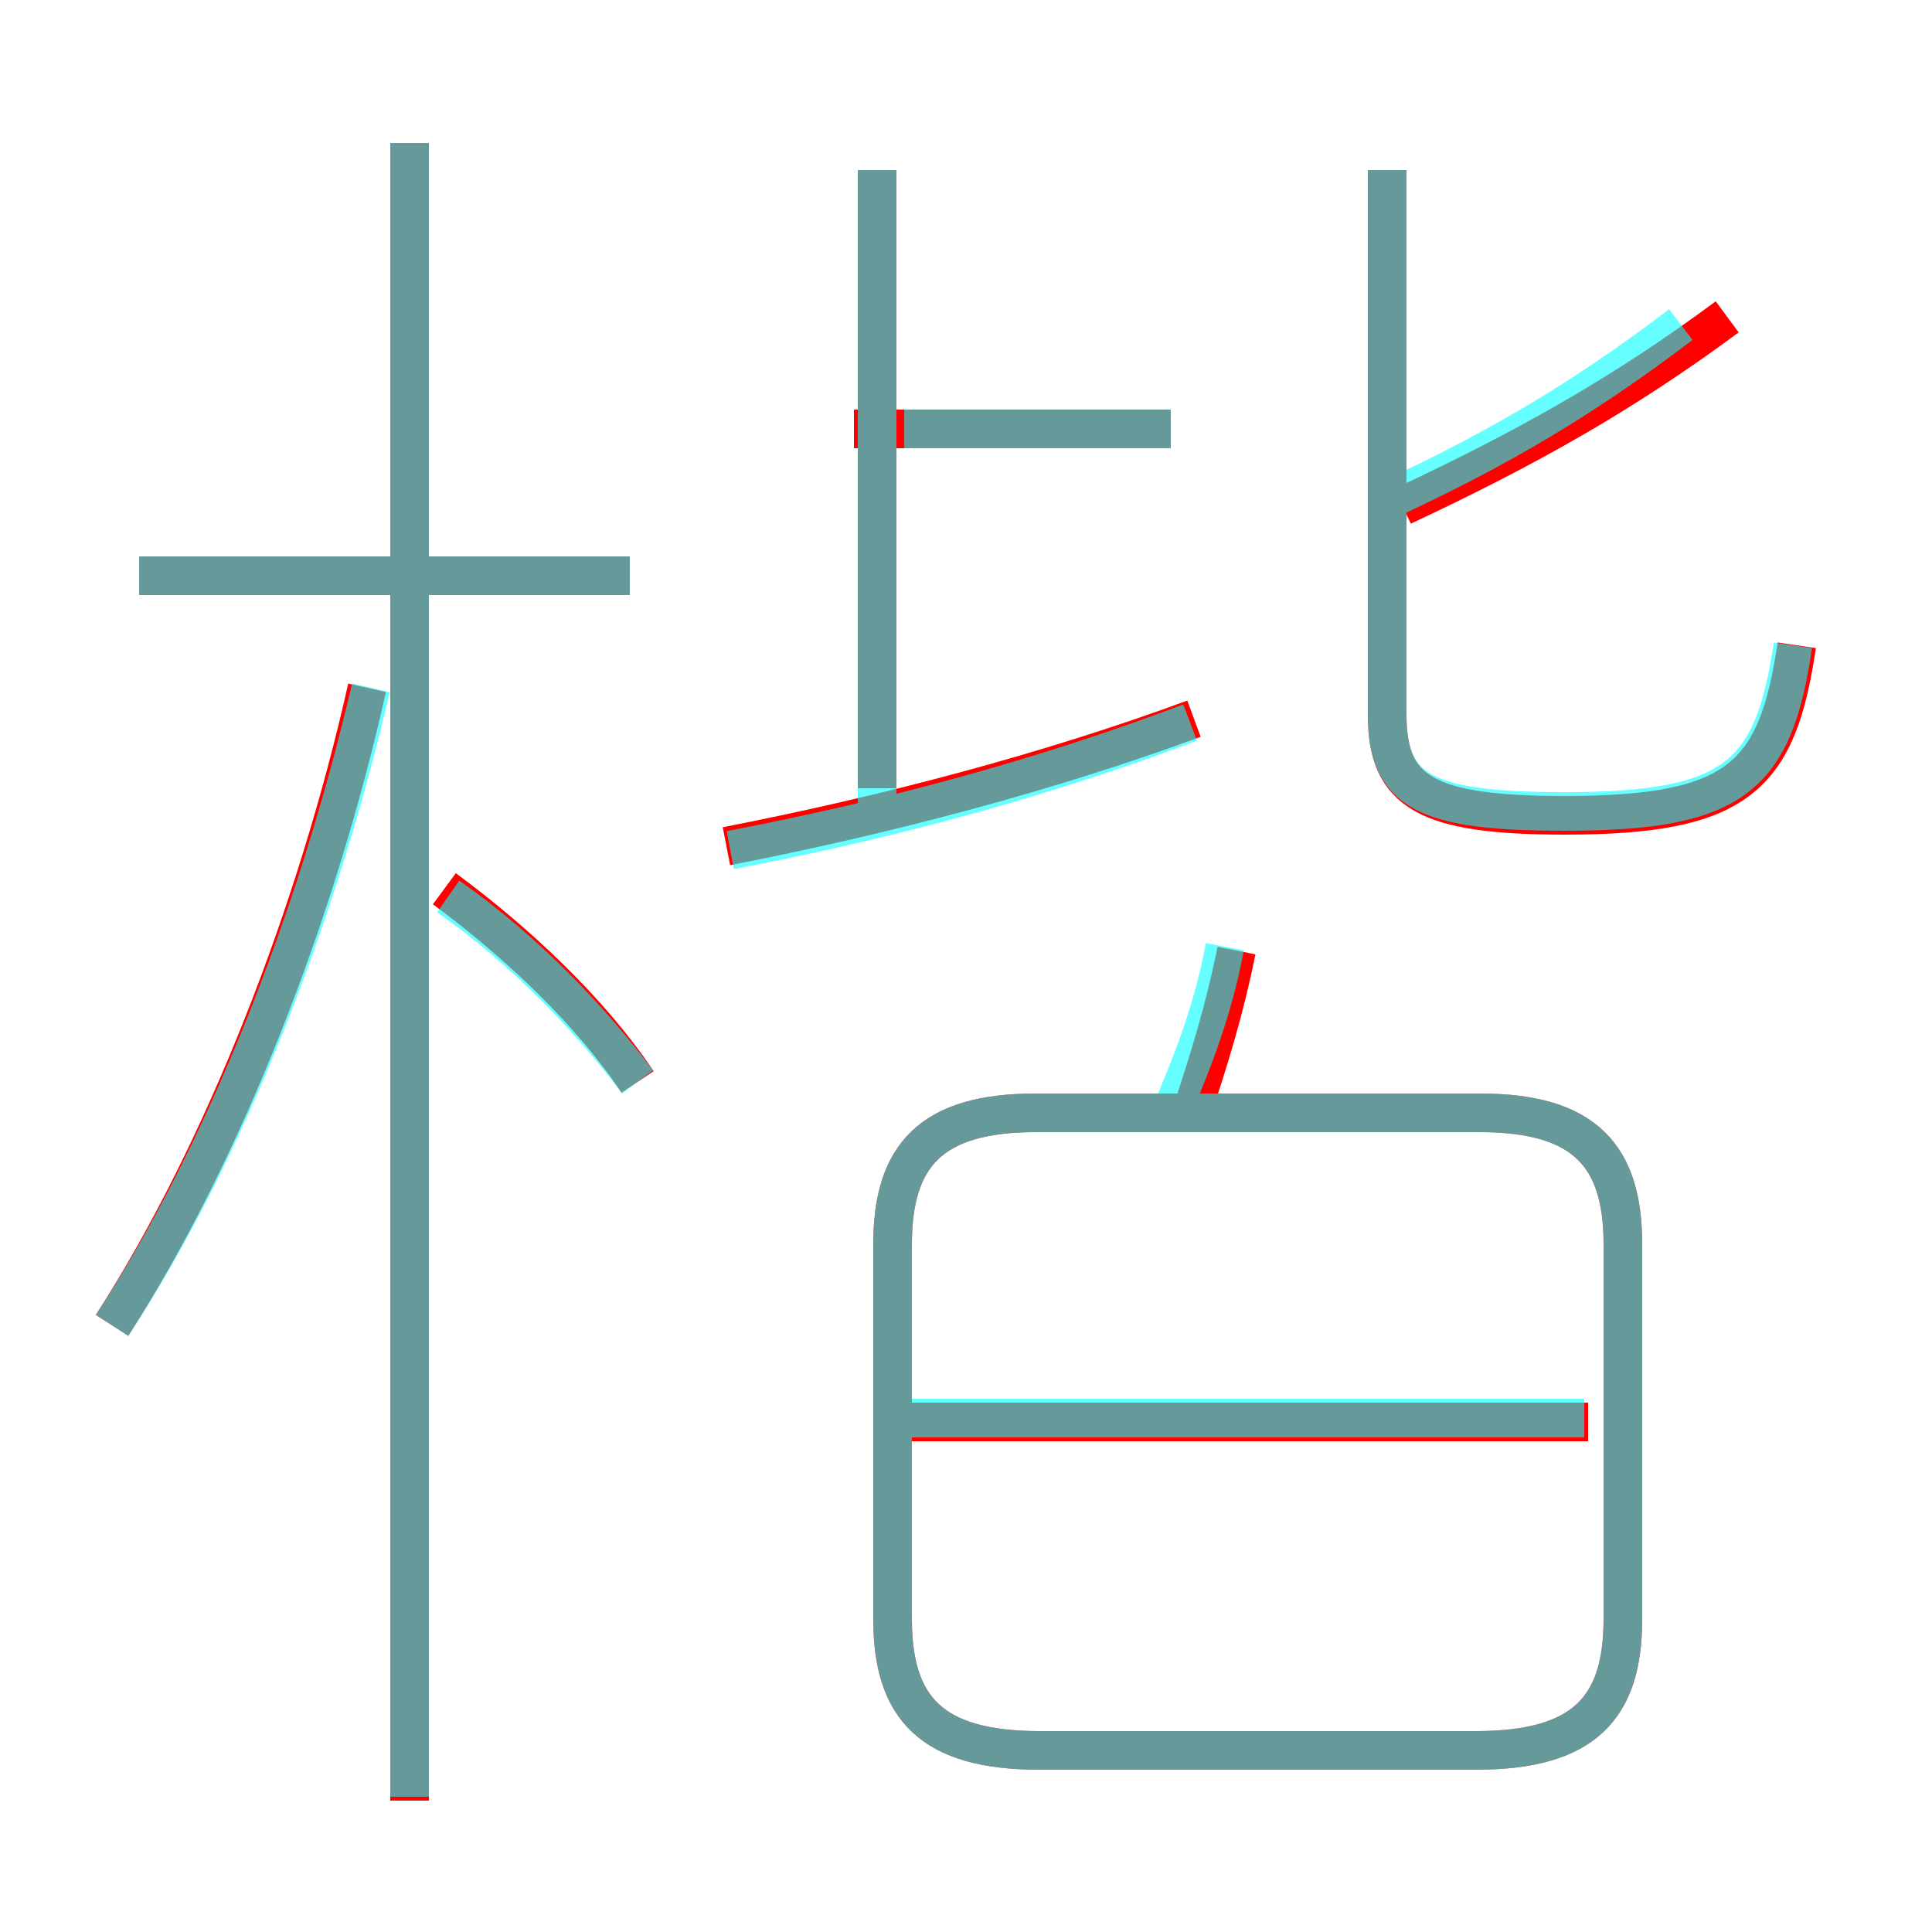 <?xml version='1.0' encoding='utf8'?>
<svg viewBox="0.0 -6.0 50.0 50.0" version="1.1" xmlns="http://www.w3.org/2000/svg">
<rect x="0.0" y="-6.0" width="50.0" height="50.0" fill="#333333" stroke="none"/>
<rect x="-1000" y="-1000" width="2000" height="2000" stroke="white" fill="white"/>
<g style="fill:none;stroke:rgba(255, 0, 0, 1);  stroke-width:1"><path d="M 26.9 1.3 L 38.2 1.3 C 41.0 1.3 42.0 0.2 42.0 -2.1 L 42.0 -11.8 C 42.0 -14.1 41.0 -15.2 38.3 -15.2 L 26.8 -15.2 C 24.1 -15.2 23.1 -14.1 23.1 -11.8 L 23.1 -2.1 C 23.1 0.2 24.1 1.3 26.9 1.3 Z M 2.9 -9.7 C 5.8 -14.2 8.2 -20.4 9.5 -26.2 M 10.6 2.6 L 10.6 -40.3 M 16.5 -16.0 C 15.3 -17.8 13.4 -19.6 11.5 -21.0 M 16.3 -29.1 L 3.6 -29.1 M 41.1 -7.2 L 23.6 -7.2 M 18.8 -22.1 C 22.9 -22.9 27.1 -24.0 30.9 -25.4 M 30.8 -15.1 C 31.3 -16.6 31.7 -17.9 32.0 -19.4 M 22.7 -23.6 L 22.7 -39.6 M 30.3 -32.9 L 22.1 -32.9 M 46.5 -27.3 C 46.0 -23.9 45.0 -22.9 40.5 -22.9 C 36.9 -22.9 35.9 -23.5 35.9 -25.5 L 35.9 -39.6 M 36.3 -30.9 C 39.5 -32.4 42.0 -33.8 44.7 -35.8" transform="translate(0.0 38.0)" />
</g>
<g style="fill:none;stroke:rgba(0, 255, 255, 0.6);  stroke-width:1">
<path d="M 26.9 1.3 L 38.2 1.3 C 41.0 1.3 42.0 0.2 42.0 -2.1 L 42.0 -11.8 C 42.0 -14.1 41.0 -15.2 38.3 -15.2 L 26.8 -15.2 C 24.1 -15.2 23.1 -14.1 23.1 -11.8 L 23.1 -2.1 C 23.1 0.2 24.1 1.3 26.9 1.3 Z M 2.9 -9.7 C 5.8 -14.1 8.2 -20.2 9.6 -26.2 M 10.6 2.5 L 10.6 -40.3 M 16.5 -16.0 C 15.3 -17.6 13.6 -19.4 11.6 -20.8 M 41.0 -7.3 L 23.6 -7.3 M 16.3 -29.1 L 3.6 -29.1 M 18.9 -22.0 C 23.1 -22.8 27.1 -23.9 30.8 -25.3 M 30.3 -15.2 C 30.9 -16.6 31.4 -17.9 31.7 -19.5 M 22.7 -23.1 L 22.7 -39.6 M 30.3 -32.9 L 23.4 -32.9 M 46.4 -27.3 C 45.9 -23.9 44.9 -23.0 40.5 -23.0 C 36.9 -23.0 35.9 -23.5 35.9 -25.5 L 35.9 -39.6 M 36.0 -31.1 C 38.8 -32.4 41.0 -33.7 43.5 -35.6" transform="translate(0.0 38.0)" />
</g>
</svg>